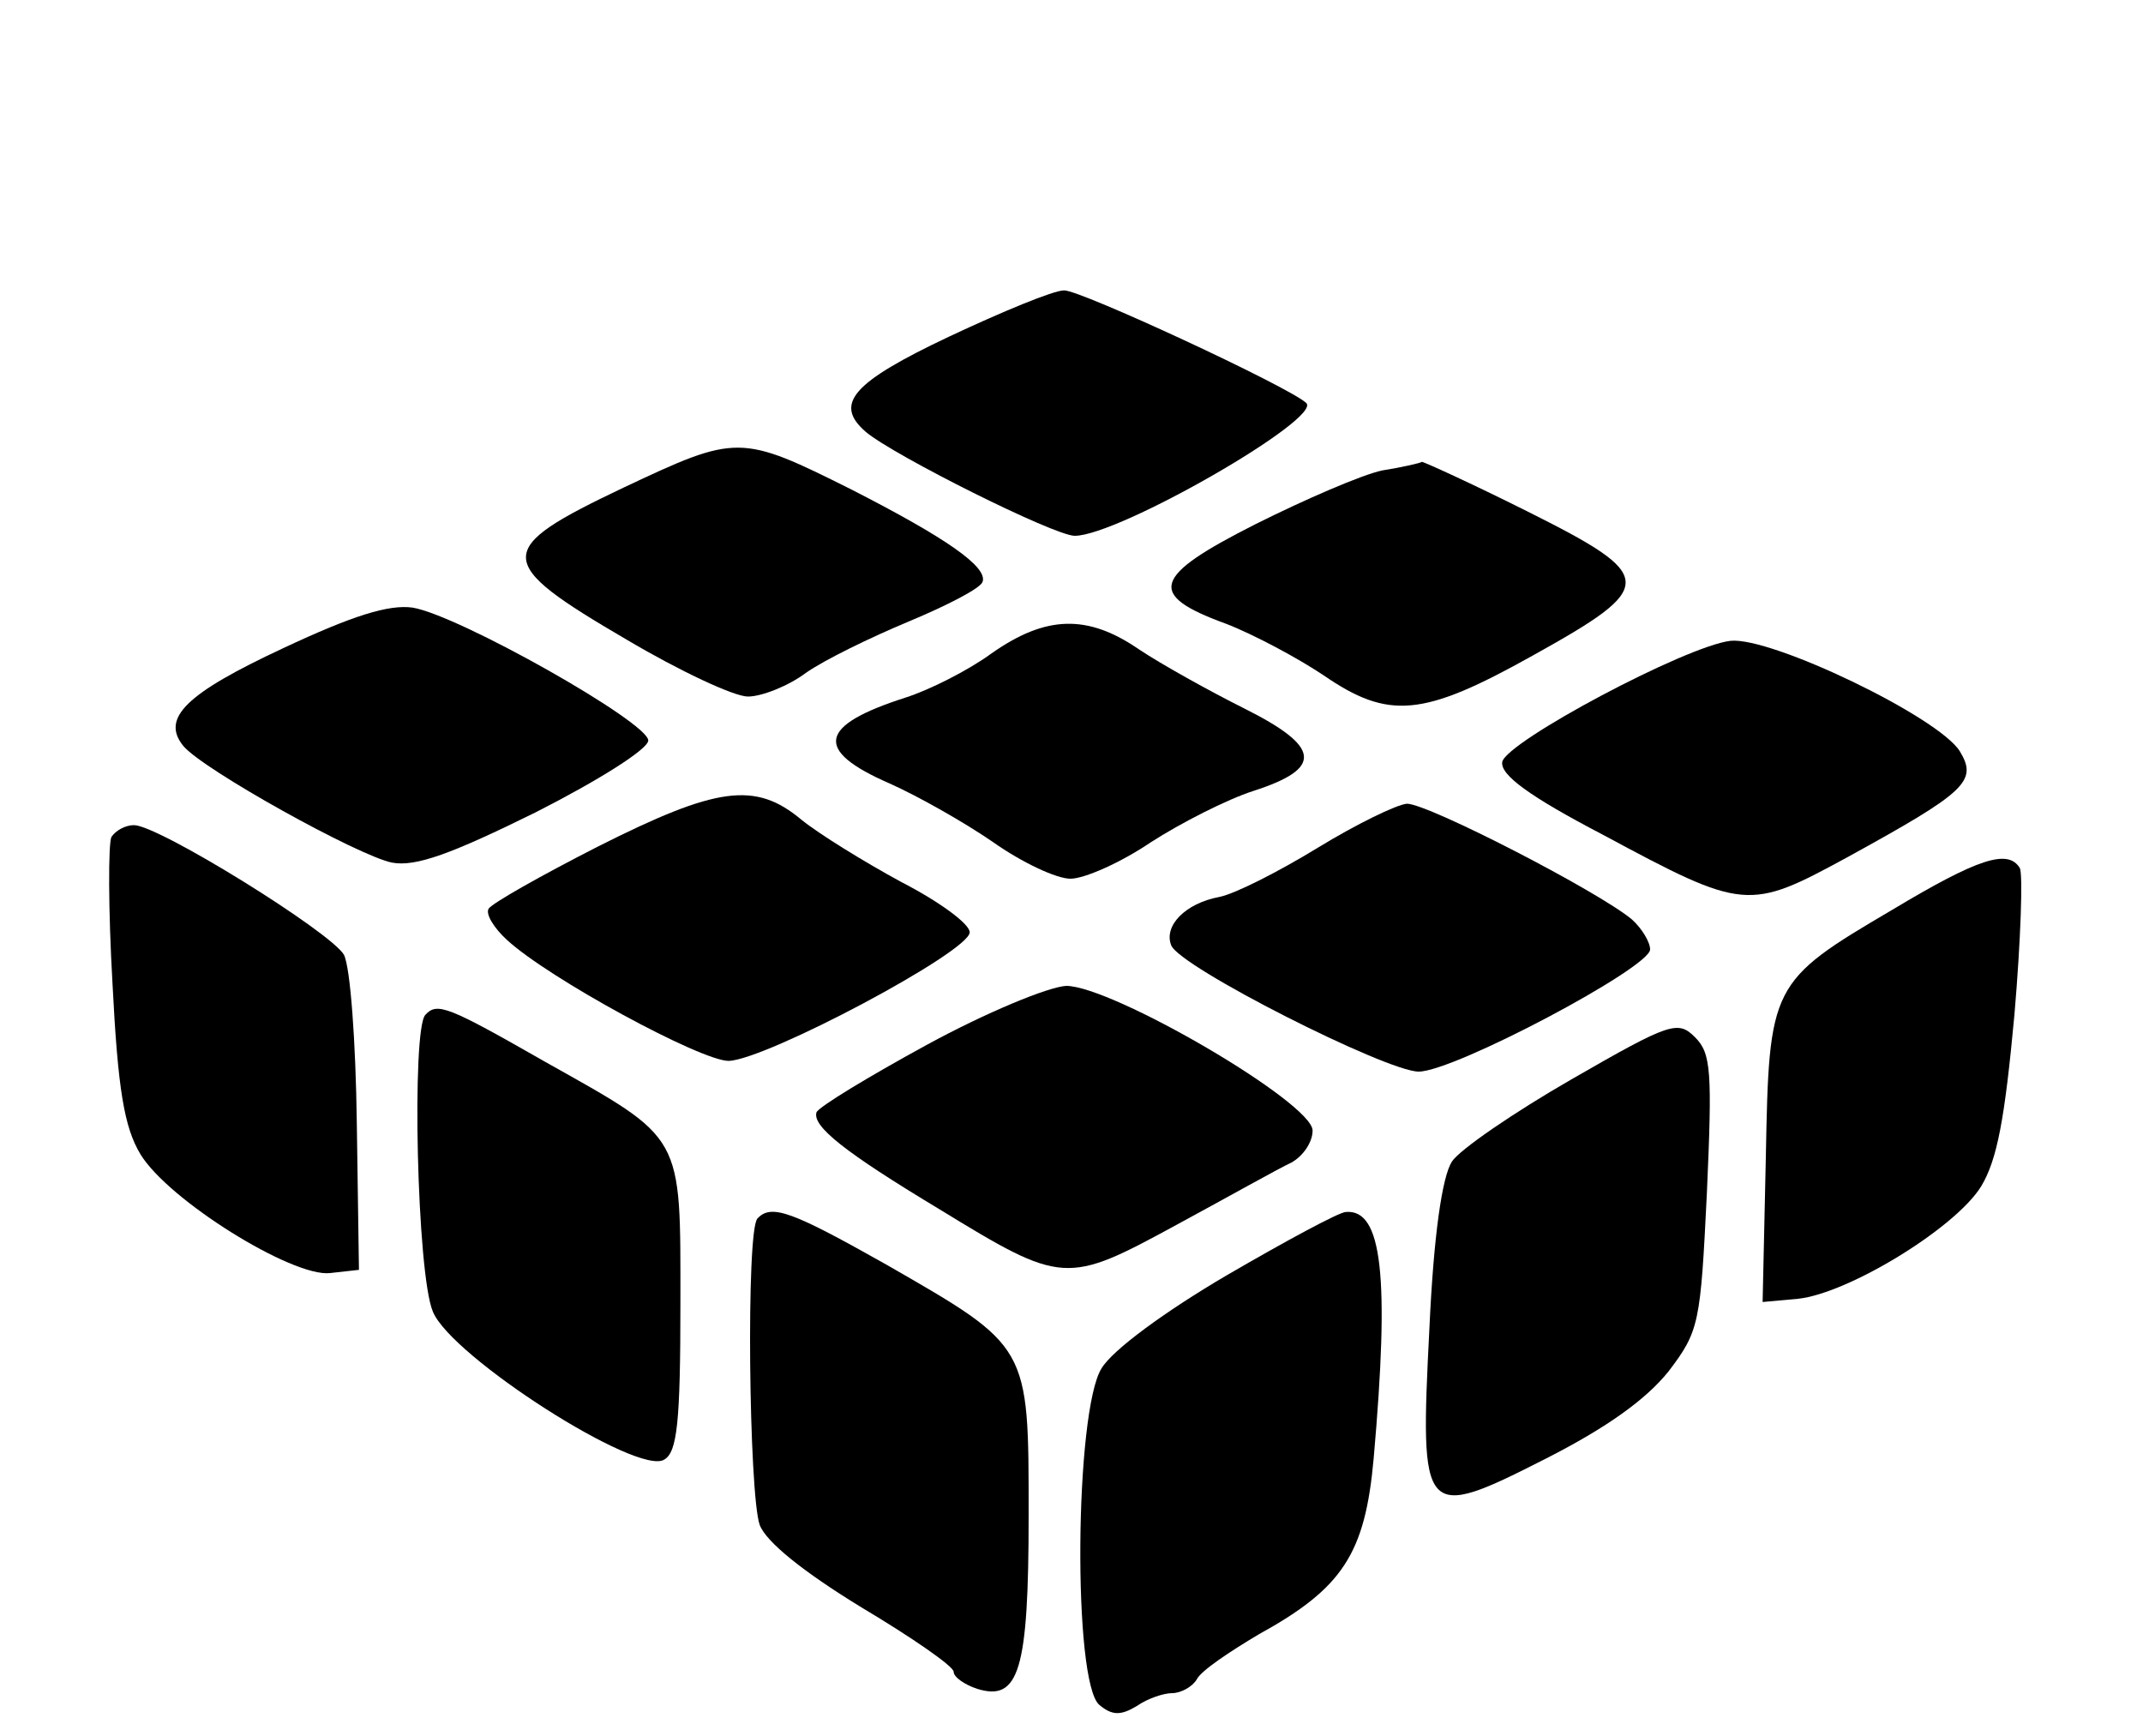 <?xml version="1.0" standalone="no"?>
<!DOCTYPE svg PUBLIC "-//W3C//DTD SVG 20010904//EN"
 "http://www.w3.org/TR/2001/REC-SVG-20010904/DTD/svg10.dtd">
<svg version="1.0" xmlns="http://www.w3.org/2000/svg"
 width="200pt" height="162pt" viewBox="0 0 200 162"
 preserveAspectRatio="xMidYMid meet">

<g transform="translate(0,162) scale(0.1,-0.1)"
fill="#000000" stroke="none">
<path d="M886 1306 c-91 -43 -108 -63 -78 -89 26 -22 176 -97 195 -97 41 0
232 110 216 124 -16 15 -212 106 -226 105 -10 0 -58 -20 -107 -43z"/>
<path d="M582 1165 c-122 -58 -122 -69 3 -142 49 -29 100 -53 113 -53 13 0 38
10 54 22 17 12 60 33 96 48 36 15 67 31 69 37 5 14 -34 41 -122 86 -104 52
-107 52 -213 2z"/>
<path d="M1290 1181 c-19 -4 -72 -27 -118 -50 -97 -49 -102 -66 -28 -93 26
-10 67 -32 91 -48 61 -42 93 -39 195 18 117 65 117 74 -5 135 -52 26 -96 46
-98 46 -1 -1 -18 -5 -37 -8z"/>
<path d="M264 1015 c-90 -42 -114 -65 -93 -91 18 -22 164 -103 195 -109 22 -4
55 8 134 47 59 30 105 59 105 67 0 17 -177 117 -220 124 -22 3 -55 -7 -121
-38z"/>
<path d="M925 1010 c-22 -16 -58 -34 -80 -41 -81 -26 -86 -49 -15 -80 27 -12
71 -37 97 -55 27 -19 59 -34 72 -34 13 0 47 15 75 34 28 18 71 40 96 48 65 21
63 41 -9 77 -32 16 -77 41 -98 55 -48 33 -87 32 -138 -4z"/>
<path d="M1615 1022 c-42 -5 -209 -94 -213 -113 -2 -12 25 -32 94 -68 132 -71
136 -71 228 -21 111 61 122 71 105 99 -20 32 -176 107 -214 103z"/>
<path d="M558 830 c-53 -27 -99 -53 -102 -58 -3 -5 5 -18 17 -29 39 -36 181
-113 207 -113 35 1 225 102 225 120 0 8 -29 29 -64 47 -35 19 -77 45 -93 58
-43 36 -79 31 -190 -25z"/>
<path d="M1230 829 c-36 -22 -77 -43 -92 -46 -32 -6 -52 -27 -45 -45 7 -20
201 -118 231 -118 33 0 216 97 216 114 0 7 -8 20 -17 28 -31 26 -190 108 -210
108 -10 -1 -47 -19 -83 -41z"/>
<path d="M104 839 c-3 -6 -3 -68 1 -137 5 -99 11 -134 26 -159 26 -43 142
-115 177 -111 l27 3 -2 137 c-1 76 -6 145 -12 157 -12 21 -173 121 -196 121
-8 0 -17 -5 -21 -11z"/>
<path d="M1766 771 c-114 -67 -115 -70 -118 -231 l-3 -135 33 3 c47 5 147 66
171 105 15 25 22 63 31 160 6 70 8 132 5 137 -11 18 -39 9 -119 -39z"/>
<path d="M865 645 c-55 -30 -101 -58 -103 -63 -4 -13 26 -37 114 -90 116 -71
119 -71 222 -15 48 26 96 53 107 58 11 6 20 19 20 30 0 26 -187 135 -230 135
-17 -1 -75 -25 -130 -55z"/>
<path d="M397 673 c-13 -13 -8 -242 7 -277 17 -42 192 -154 216 -138 12 7 15
35 15 145 0 160 4 153 -126 226 -91 52 -101 56 -112 44z"/>
<path d="M1467 613 c-54 -31 -105 -66 -112 -77 -9 -14 -17 -68 -21 -156 -9
-177 -7 -180 109 -121 57 29 93 55 114 81 29 38 30 45 36 167 5 113 4 130 -11
145 -16 16 -23 14 -115 -39z"/>
<path d="M707 483 c-11 -10 -8 -258 2 -286 6 -16 41 -44 95 -77 47 -28 86 -55
86 -60 0 -5 10 -12 22 -16 39 -12 48 17 48 162 0 159 1 157 -133 234 -87 49
-107 57 -120 43z"/>
<path d="M1145 430 c-58 -34 -107 -70 -117 -87 -25 -40 -27 -293 -2 -314 12
-10 20 -10 35 -1 10 7 25 12 33 12 8 0 19 6 23 13 4 8 31 26 58 42 78 43 99
75 107 164 15 170 8 233 -26 230 -6 0 -56 -27 -111 -59z"/>
</g>
</svg>
